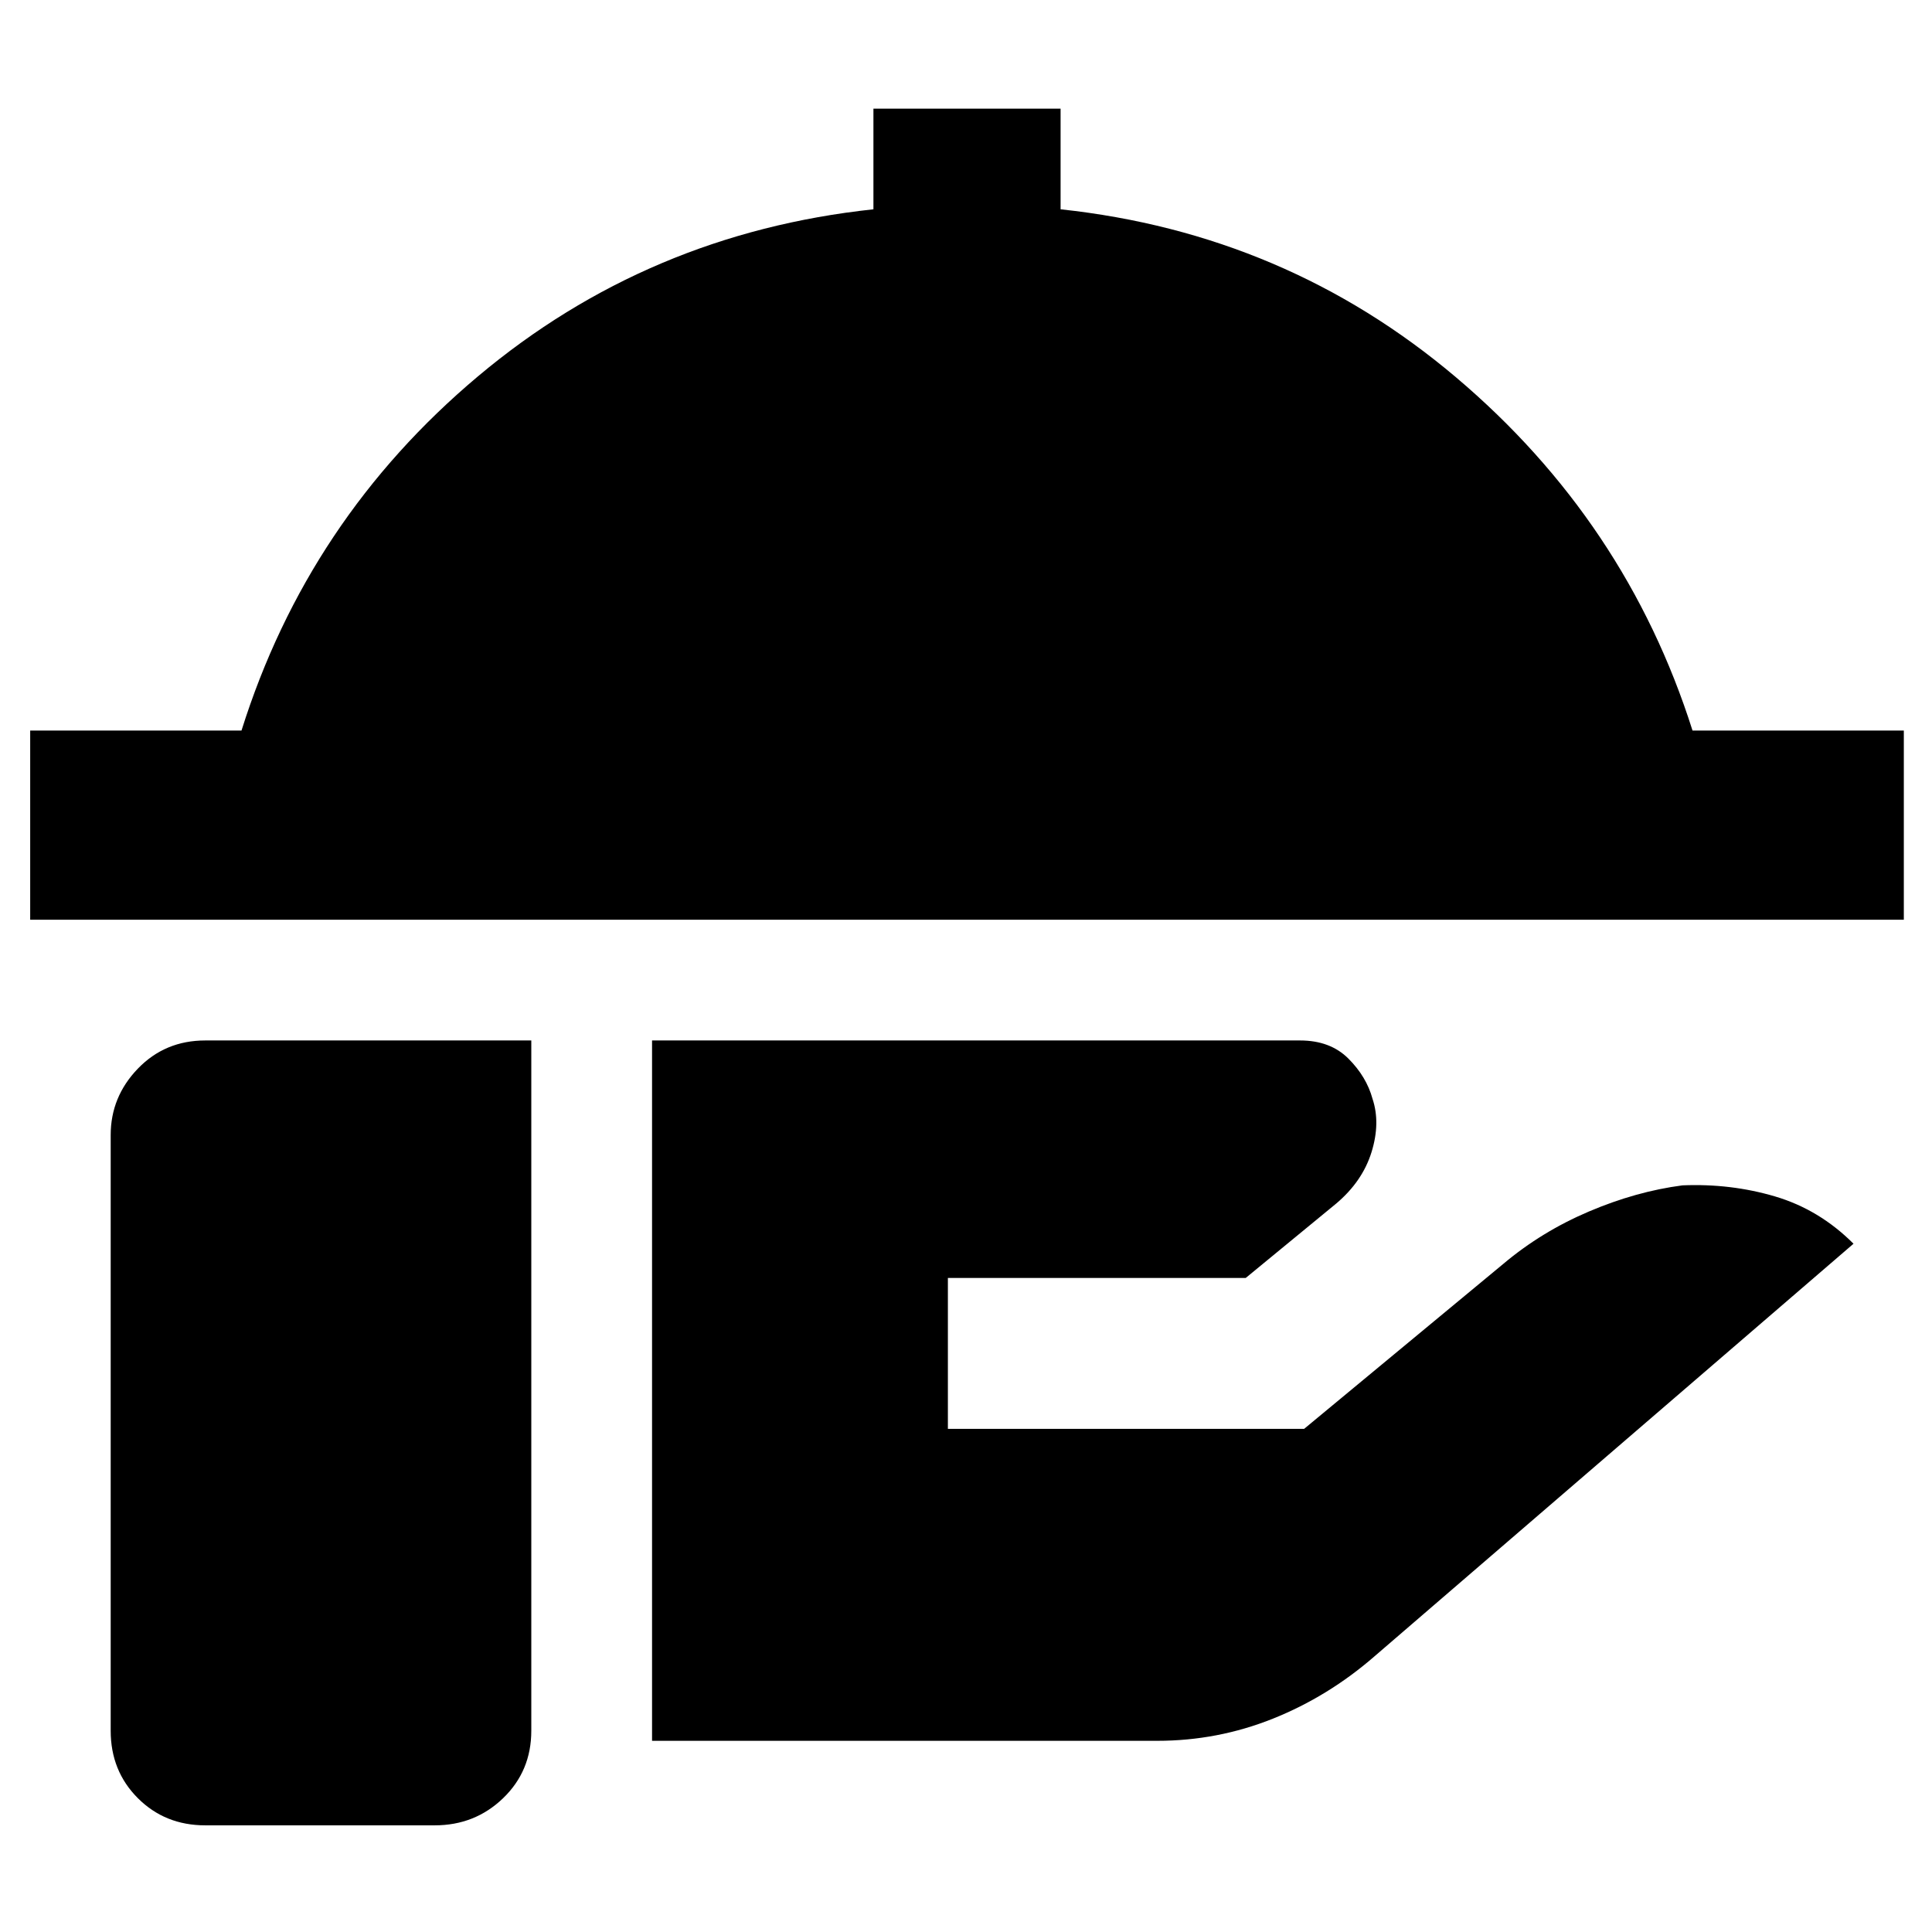 <svg xmlns="http://www.w3.org/2000/svg" width="48" height="48" viewBox="0 -960 960 960"><path d="M15-503v-94h105q33-105 117.5-176T434-856v-50h93v50q112 12 196.5 83.5T841-597h105v94H15ZM324-95v-348h322q15 0 24 9t12 20q4 12-.5 26.5T664-362l-45 37H471v75h177l99-82q19-16 42.5-26t46.5-13q24-1 46 5.5t39 23.5L683-137q-23 20-50.5 31T575-95H324ZM102-53q-20 0-33.5-13.5T55-100v-296q0-19 13.5-33t33.5-14h162v343q0 20-14 33.5T216-53H102Z"/></svg>